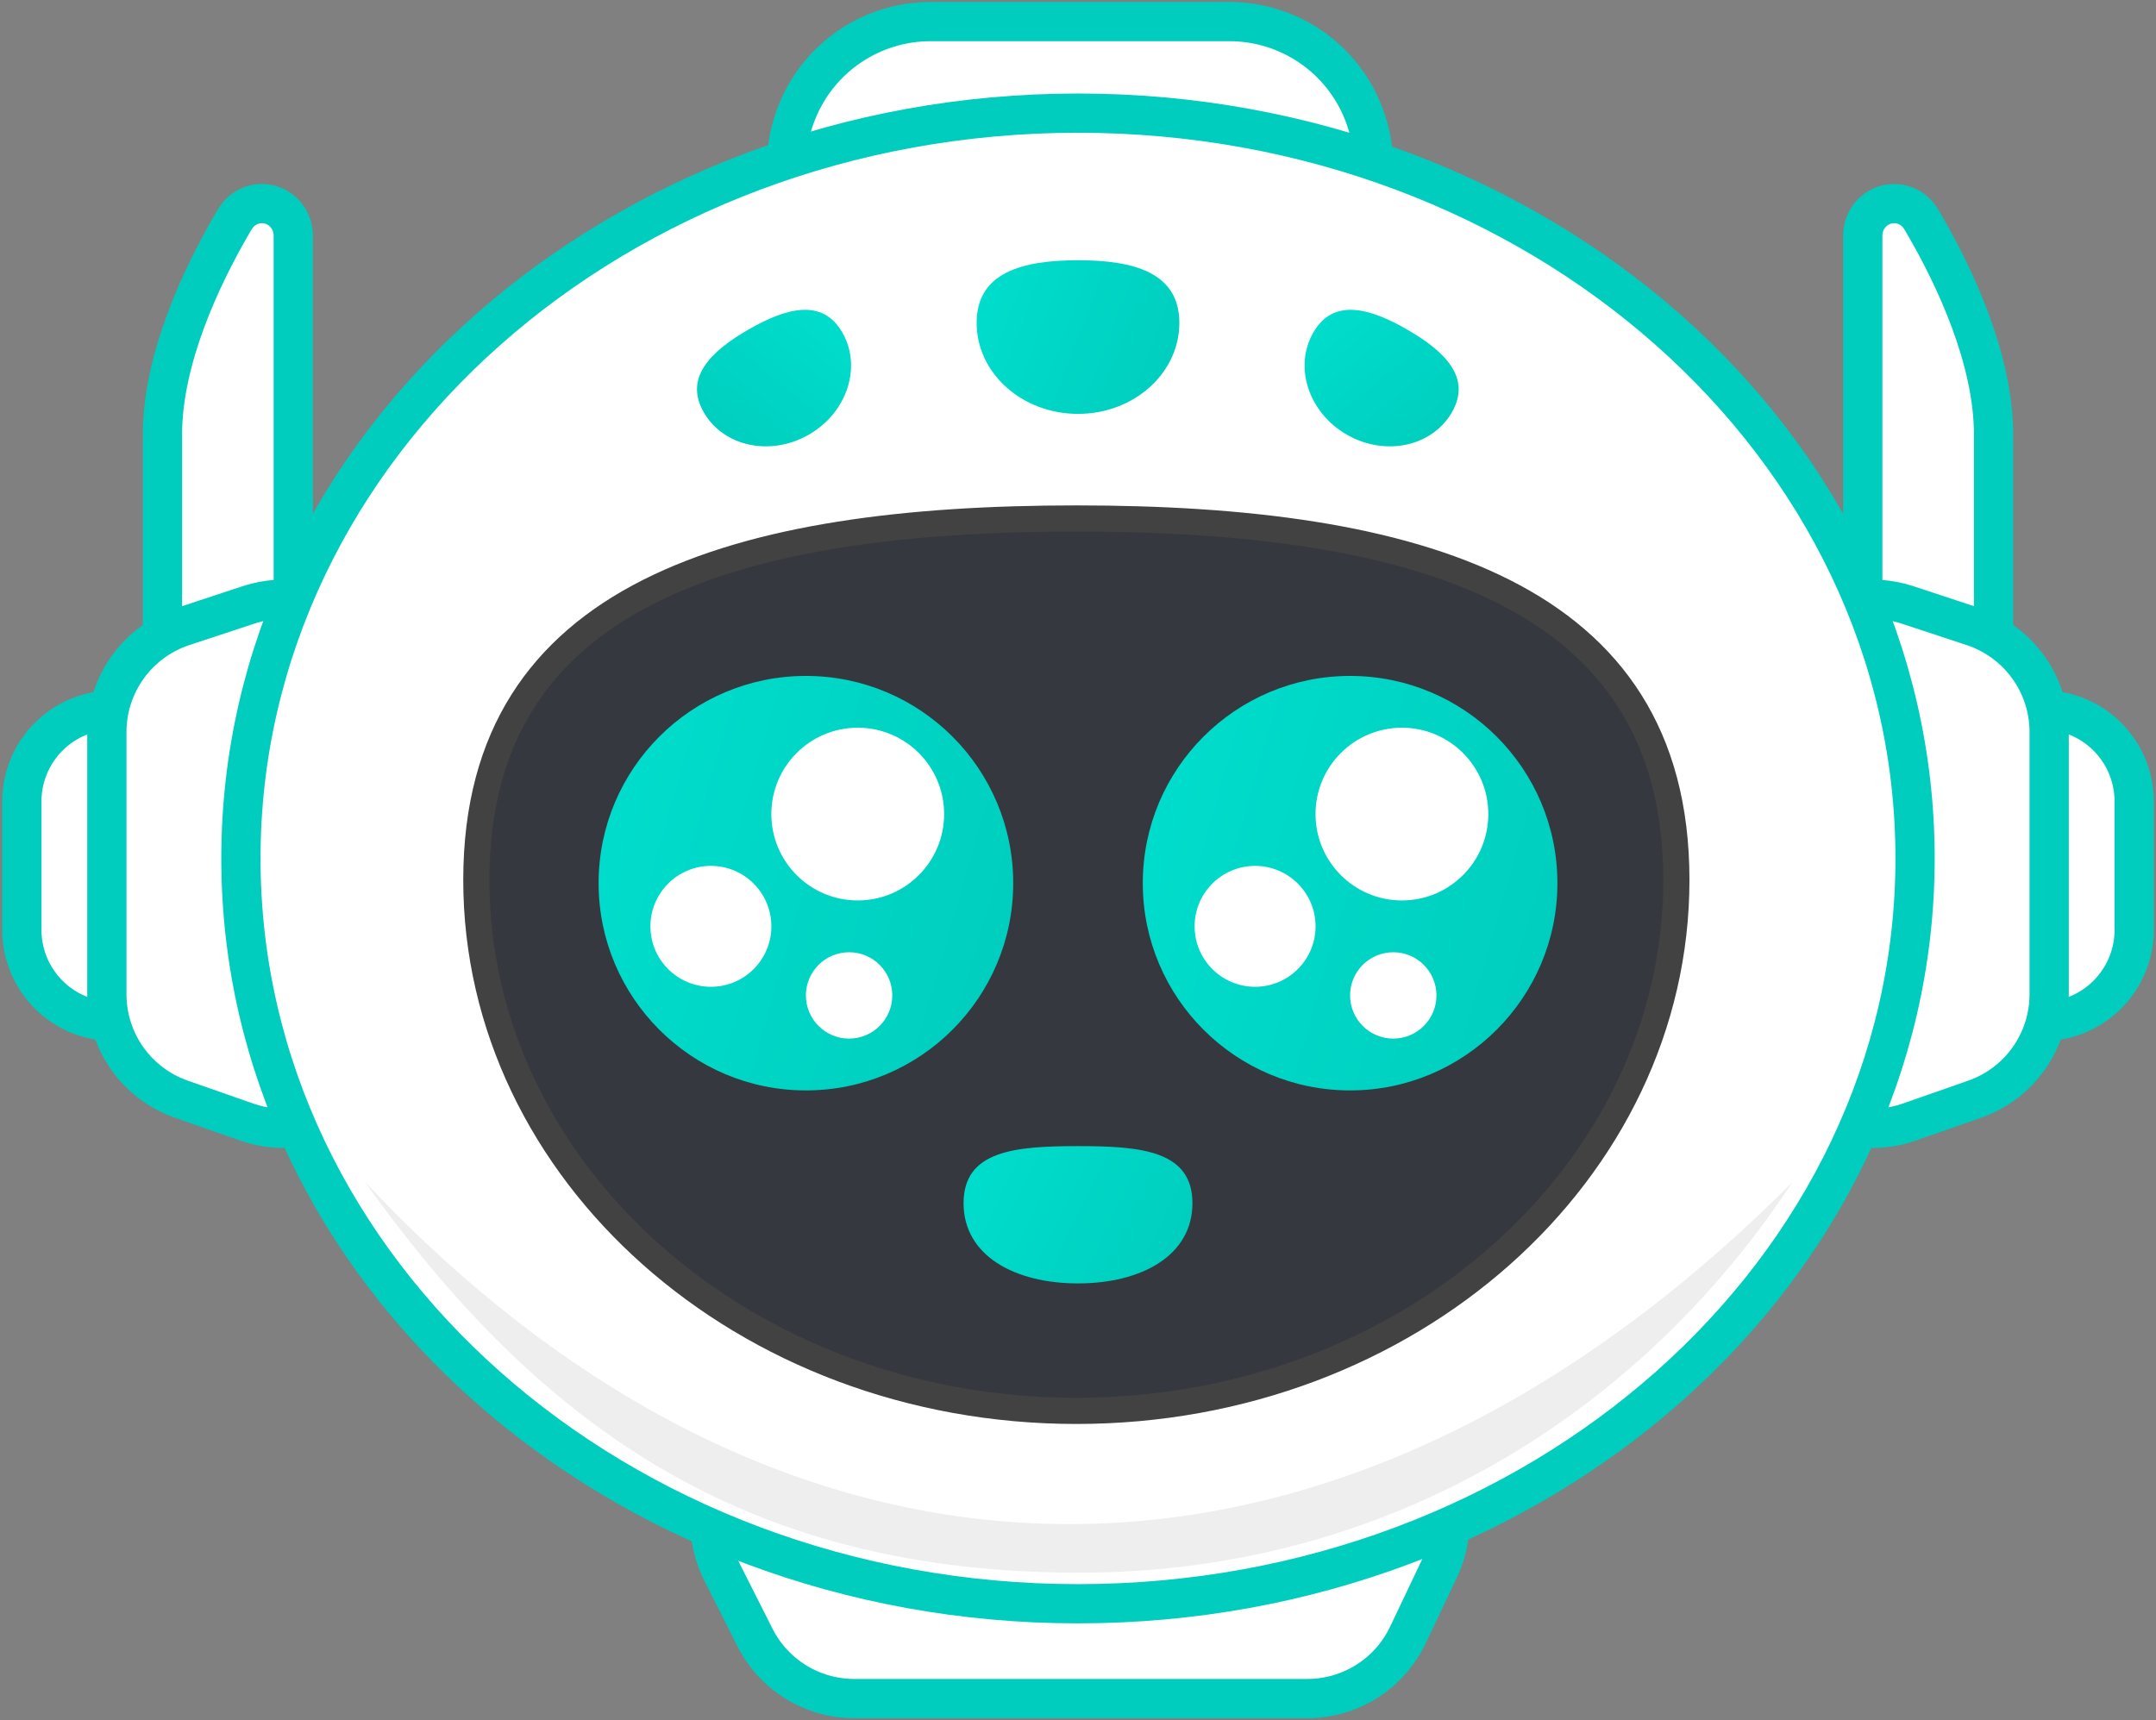 <svg width="104" height="83" viewBox="0 0 104 83" fill="none" xmlns="http://www.w3.org/2000/svg">
    <rect x="0" y="0" width="104" height="83" fill="#808080" stroke="none"/>
    <path d="M90.945 9.886C91.535 9.712 92.203 9.908 92.601 10.469L92.677 10.585L92.932 11.024C94.252 13.331 96.164 17.288 96.164 20.967V31.33C96.164 32.207 95.452 32.904 94.587 32.904H91.433C90.561 32.904 89.856 32.197 89.856 31.326V11.379C89.856 10.644 90.326 10.07 90.945 9.886Z" fill="white" stroke="#00CDBD" stroke-width="1.893"/>
    <path d="M94.114 38.67C94.114 35.654 97.071 33.525 99.932 34.482C101.733 35.084 102.947 36.771 102.947 38.67V44.867C102.947 46.737 101.769 48.405 100.007 49.031C97.132 50.05 94.114 47.917 94.114 44.867V38.67Z" fill="white" stroke="#00CDBD" stroke-width="1.893"/>
    <path d="M84.966 34.279C84.966 30.626 88.539 28.042 92.009 29.186L95.163 30.227C97.361 30.953 98.846 33.006 98.846 35.32V47.975C98.846 50.254 97.405 52.285 95.253 53.037L92.099 54.141C88.612 55.36 84.966 52.772 84.966 49.078V34.279Z" fill="white" stroke="#00CDBD" stroke-width="1.893"/>
    <path d="M13.056 9.886C12.466 9.712 11.798 9.908 11.4 10.469L11.324 10.585L11.069 11.024C9.749 13.331 7.837 17.288 7.837 20.967V31.33C7.837 32.207 8.549 32.904 9.414 32.904H12.568C13.439 32.904 14.146 32.197 14.146 31.326V11.379C14.146 10.644 13.675 10.07 13.056 9.886Z" fill="white" stroke="#00CDBD" stroke-width="1.893"/>
    <path d="M9.887 38.67C9.887 35.654 6.93 33.525 4.069 34.482C2.268 35.084 1.054 36.771 1.054 38.67V44.867C1.054 46.737 2.232 48.405 3.994 49.031C6.869 50.05 9.887 47.917 9.887 44.867V38.67Z" fill="white" stroke="#00CDBD" stroke-width="1.893"/>
    <path d="M19.035 34.279C19.035 30.626 15.462 28.042 11.992 29.186L8.838 30.227C6.64 30.953 5.155 33.006 5.155 35.32V47.975C5.155 50.254 6.596 52.285 8.748 53.037L11.902 54.141C15.389 55.36 19.035 52.772 19.035 49.078V34.279Z" fill="white" stroke="#00CDBD" stroke-width="1.893"/>
    <path d="M64.567 68.077C68.508 68.077 71.103 72.185 69.41 75.743L67.909 78.898C67.02 80.767 65.135 81.957 63.066 81.957L41.205 81.957C39.18 81.957 37.328 80.817 36.417 79.009L34.826 75.855C33.028 72.288 35.621 68.077 39.615 68.077L64.567 68.077Z" fill="white" stroke="#00CDBD" stroke-width="1.893"/>
    <path d="M59.307 14.922C64.194 14.922 67.55 10.005 65.769 5.454C64.728 2.793 62.163 1.043 59.307 1.042L44.886 1.042C42.08 1.043 39.55 2.732 38.476 5.324C36.58 9.894 39.938 14.922 44.886 14.922L59.307 14.922Z" fill="white" stroke="#00CDBD" stroke-width="1.893"/>
    <path d="M52 5.459C74.191 5.459 92.378 21.457 92.378 41.421C92.378 61.384 74.191 77.382 52 77.383C29.808 77.383 11.621 61.385 11.621 41.421C11.621 21.457 29.808 5.459 52 5.459Z" fill="white" stroke="#00CDBD" stroke-width="1.893"/>
    <path d="M51.921 25.017C60.065 25.017 67.334 25.913 72.548 28.548C75.143 29.86 77.213 31.596 78.637 33.854C80.06 36.111 80.864 38.932 80.864 42.458C80.864 56.538 67.979 68.077 51.921 68.077C35.863 68.077 22.977 56.538 22.977 42.458C22.978 38.932 23.781 36.111 25.204 33.854C26.628 31.596 28.698 29.86 31.293 28.548C36.507 25.912 43.776 25.017 51.921 25.017Z" fill="#35383F" stroke="#424242" stroke-width="1.262"/>
    <path d="M56.889 15.579C56.889 18.004 54.7 19.97 52 19.97C49.3 19.97 47.11 18.004 47.11 15.579C47.11 13.154 49.3 12.557 52 12.557C54.7 12.557 56.889 13.154 56.889 15.579Z" fill="url(#paint0_linear_3739_1302)"/>
    <path d="M70.034 19.898C69.077 21.555 66.806 22.035 64.961 20.969C63.117 19.904 62.396 17.698 63.353 16.041C64.309 14.384 66.04 14.84 67.885 15.905C69.73 16.97 70.99 18.242 70.034 19.898Z" fill="url(#paint1_linear_3739_1302)"/>
    <path d="M33.95 19.898C34.906 21.555 37.177 22.035 39.022 20.969C40.867 19.904 41.587 17.698 40.631 16.041C39.674 14.384 37.943 14.84 36.098 15.905C34.253 16.97 32.993 18.242 33.95 19.898Z" fill="url(#paint2_linear_3739_1302)"/>
    <path d="M86.464 57.036C64.303 79.276 38.041 78.803 17.615 57.036C26.478 69.512 36.635 75.841 51.921 75.885C67.288 75.929 79.366 67.841 86.464 57.036Z" fill="#EEEEEE"/>
    <circle cx="38.875" cy="42.614" r="10" fill="url(#paint3_linear_3739_1302)"/>
    <circle cx="41.375" cy="39.28" r="4.167" fill="white"/>
    <circle cx="34.292" cy="44.697" r="2.917" fill="white"/>
    <circle cx="40.958" cy="48.03" r="2.083" fill="white"/>
    <circle cx="65.125" cy="42.614" r="10" fill="url(#paint4_linear_3739_1302)"/>
    <circle cx="67.625" cy="39.28" r="4.167" fill="white"/>
    <circle cx="60.542" cy="44.697" r="2.917" fill="white"/>
    <circle cx="67.208" cy="48.03" r="2.083" fill="white"/>
    <path d="M57.52 58.056C57.52 60.592 55.049 61.926 52 61.926C48.951 61.926 46.48 60.592 46.48 58.056C46.48 55.52 48.951 55.301 52 55.301C55.049 55.301 57.52 55.52 57.52 58.056Z" fill="url(#paint5_linear_3739_1302)"/>
    <defs>
        <linearGradient id="paint0_linear_3739_1302" x1="56.889" y1="19.97" x2="45.885" y2="15.761" gradientUnits="userSpaceOnUse">
            <stop stop-color="#00CDBD"/>
            <stop offset="1" stop-color="#00DECD"/>
        </linearGradient>
        <linearGradient id="paint1_linear_3739_1302" x1="68.302" y1="22.898" x2="62.444" y2="15.682" gradientUnits="userSpaceOnUse">
            <stop stop-color="#00CDBD"/>
            <stop offset="1" stop-color="#00DECD"/>
        </linearGradient>
        <linearGradient id="paint2_linear_3739_1302" x1="35.682" y1="22.898" x2="41.54" y2="15.682" gradientUnits="userSpaceOnUse">
            <stop stop-color="#00CDBD"/>
            <stop offset="1" stop-color="#00DECD"/>
        </linearGradient>
        <linearGradient id="paint3_linear_3739_1302" x1="48.875" y1="52.614" x2="25.077" y2="45.714" gradientUnits="userSpaceOnUse">
            <stop stop-color="#00CDBD"/>
            <stop offset="1" stop-color="#00DECD"/>
        </linearGradient>
        <linearGradient id="paint4_linear_3739_1302" x1="75.125" y1="52.614" x2="51.327" y2="45.714" gradientUnits="userSpaceOnUse">
            <stop stop-color="#00CDBD"/>
            <stop offset="1" stop-color="#00DECD"/>
        </linearGradient>
        <linearGradient id="paint5_linear_3739_1302" x1="57.52" y1="61.926" x2="45.974" y2="56.346" gradientUnits="userSpaceOnUse">
            <stop stop-color="#00CDBD"/>
            <stop offset="1" stop-color="#00DECD"/>
        </linearGradient>
    </defs>
</svg>
